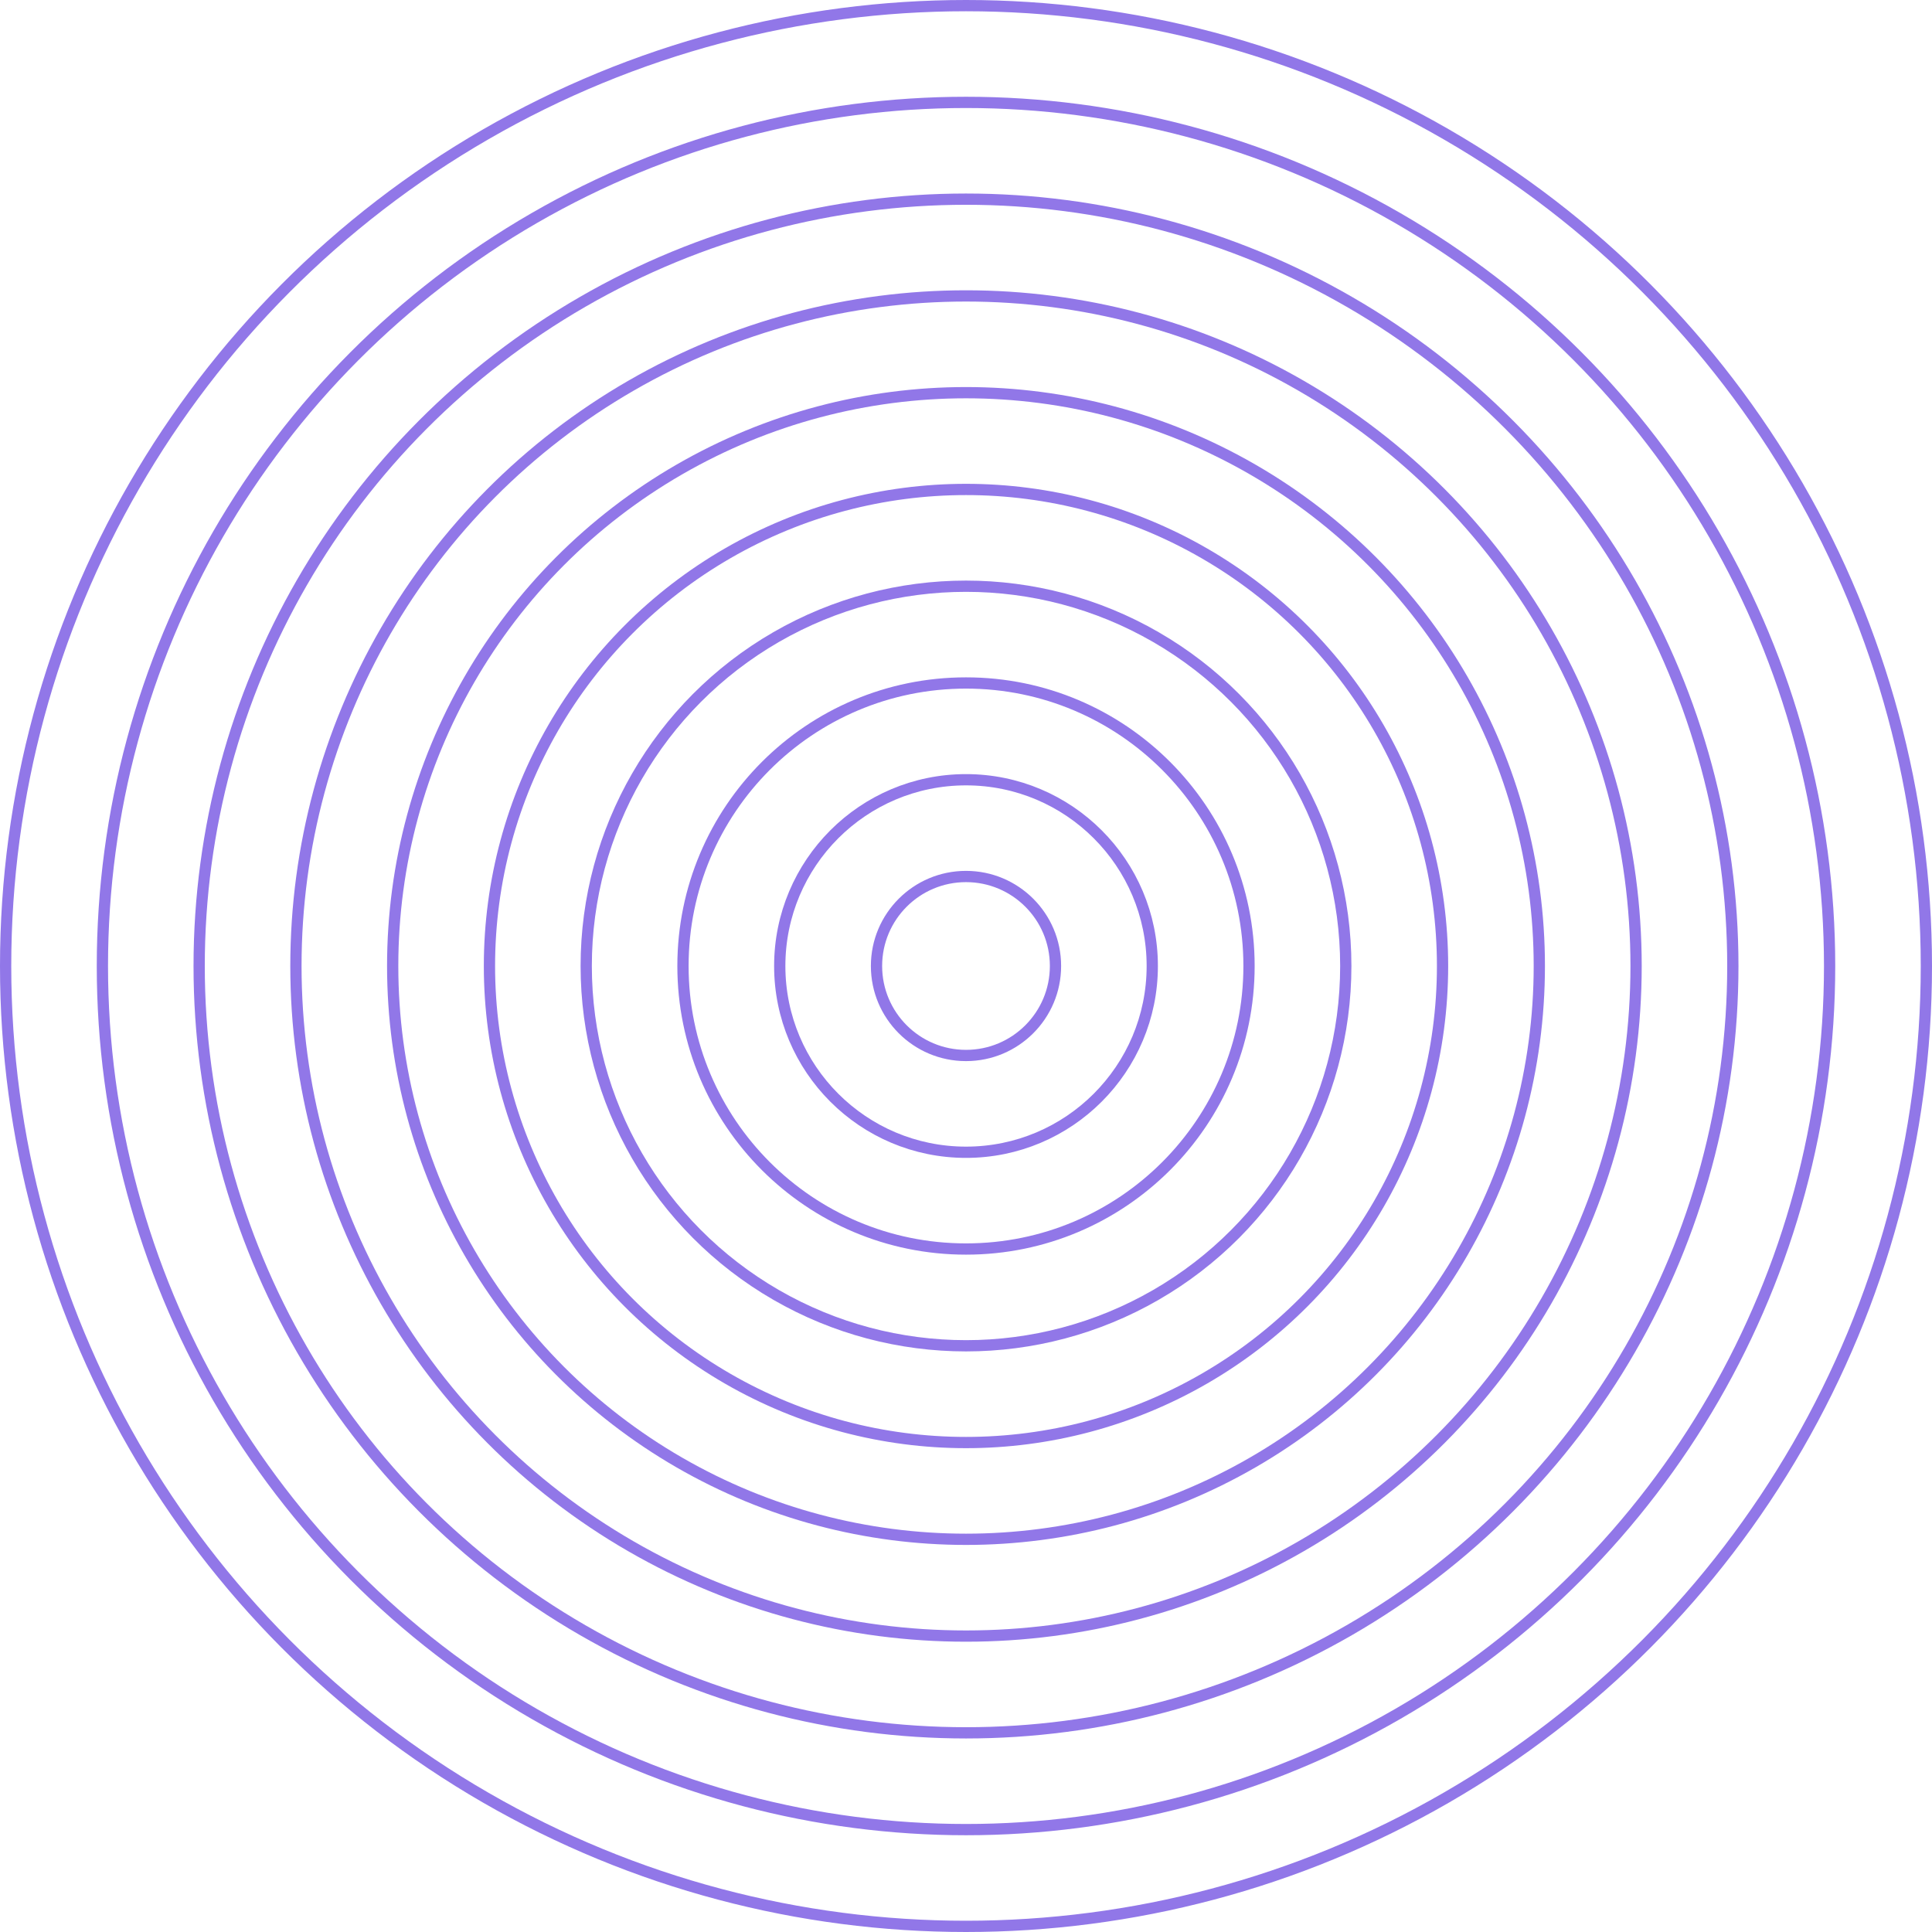 <svg xmlns="http://www.w3.org/2000/svg" width="343.28" height="343.281" viewBox="0 0 343.28 343.281"><defs><style>.a{fill:none;stroke:#9177e8;stroke-miterlimit:10;stroke-width:2px;}</style></defs><g transform="translate(50.457 -126.529)"><circle class="a" cx="170.64" cy="170.64" r="170.64" transform="translate(-49.457 127.529)"/><circle class="a" cx="153.447" cy="153.447" r="153.447" transform="translate(-32.264 144.722)"/><circle class="a" cx="136.254" cy="136.254" r="136.254" transform="translate(-15.071 161.915)"/><circle class="a" cx="119.061" cy="119.061" r="119.061" transform="translate(2.123 179.108)"/><circle class="a" cx="101.867" cy="101.867" r="101.867" transform="translate(19.316 196.301)"/><circle class="a" cx="84.674" cy="84.674" r="84.674" transform="translate(36.509 213.495)"/><circle class="a" cx="67.481" cy="67.481" r="67.481" transform="translate(53.702 230.688)"/><circle class="a" cx="50.288" cy="50.288" r="50.288" transform="translate(70.895 247.881)"/><circle class="a" cx="33.095" cy="33.095" r="33.095" transform="translate(88.089 265.074)"/><circle class="a" cx="15.901" cy="15.901" r="15.901" transform="translate(105.282 282.267)"/></g></svg>